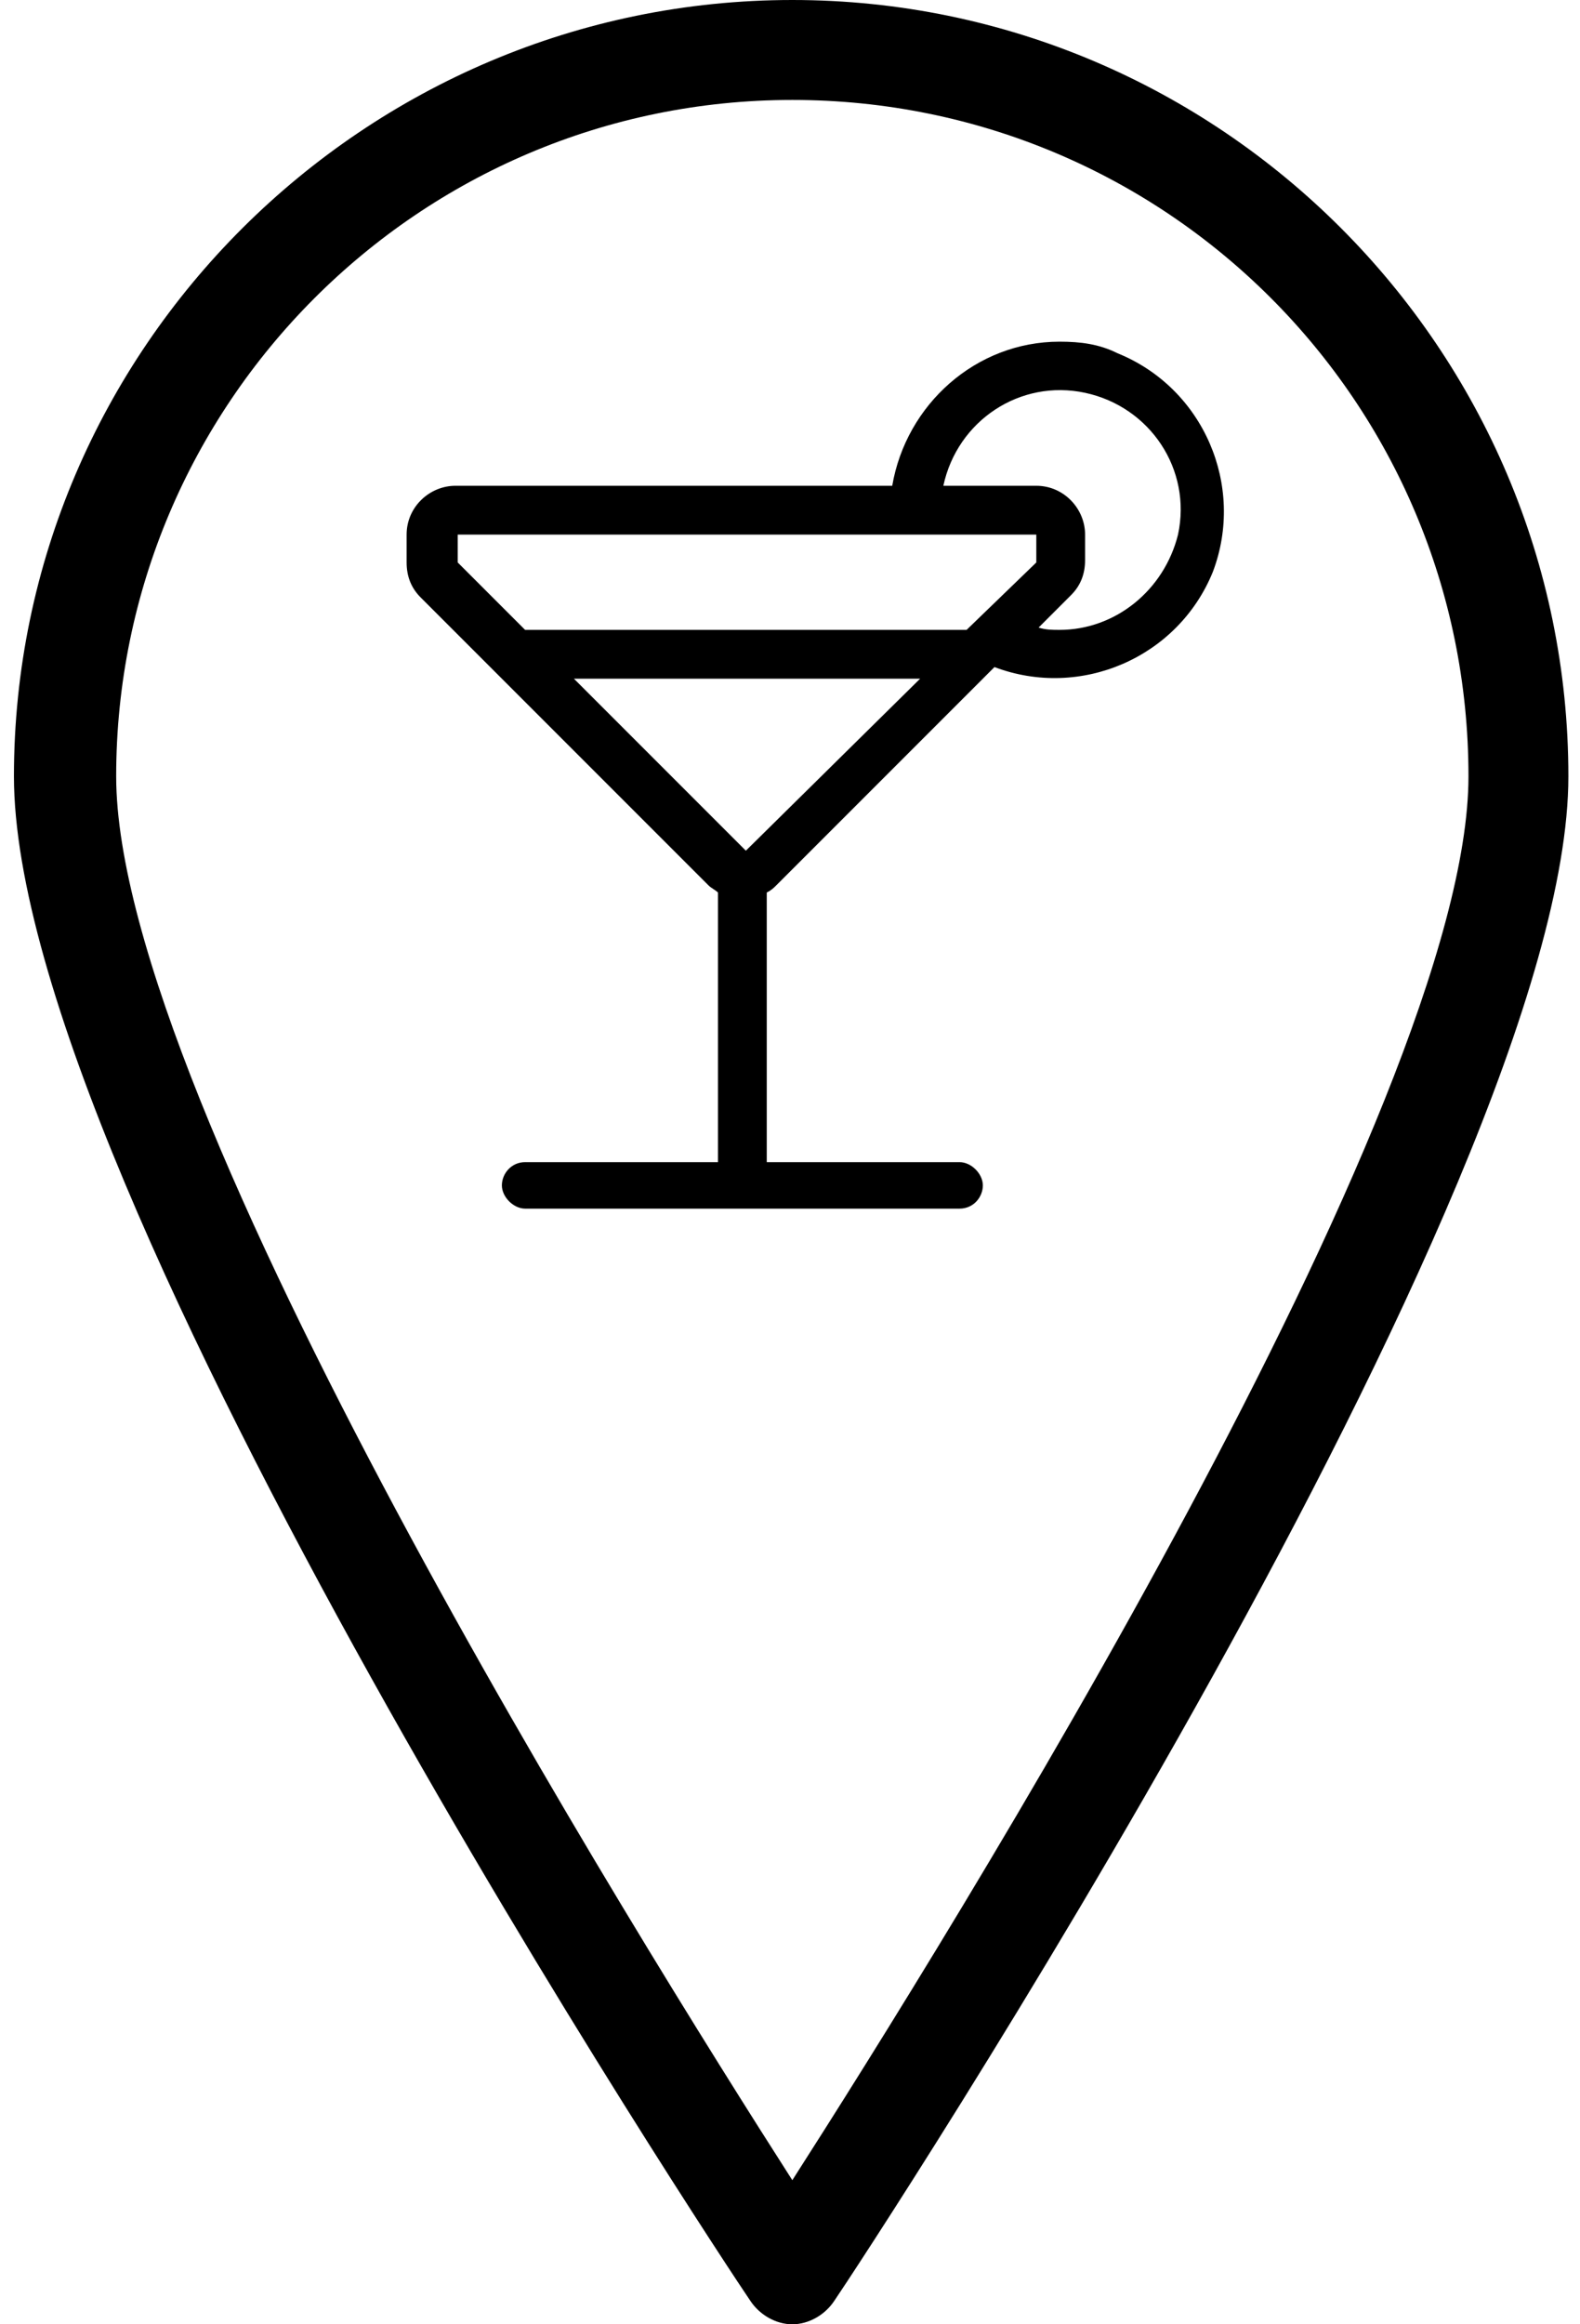 <?xml version="1.0" encoding="utf-8"?>
<!-- Generator: Adobe Illustrator 24.0.0, SVG Export Plug-In . SVG Version: 6.00 Build 0)  -->
<svg version="1.1" id="Ebene_1" xmlns="http://www.w3.org/2000/svg" xmlns:xlink="http://www.w3.org/1999/xlink" x="0px" y="0px"
	 viewBox="0 0 68 100" style="enable-background:new 0 0 68 100;" xml:space="preserve">
<path d="M34.1,0C15.7,0,0.6,15,0.6,33.4C0.6,51.2,31,97.1,32.3,99c0.4,0.6,1.1,1,1.8,1c0.7,0,1.4-0.4,1.8-1
	c1.3-1.9,31.6-47.9,31.6-65.6C67.5,15,52.5,0,34.1,0z M34.1,93.8C27.5,83.5,5,47.5,5,33.4c0-16,13-29.1,29.1-29.1s29.1,13,29.1,29.1
	C63.2,47.5,40.7,83.5,34.1,93.8z"/>
<path d="M45.6,14.7c-3.6,0-6.6,2.7-7.2,6.2H19.6c-1.1,0-2.1,0.9-2.1,2.1v1.2c0,0.6,0.2,1.1,0.6,1.5l12.4,12.4
	c0.1,0.1,0.3,0.2,0.4,0.3v11.6h-8.3c-0.6,0-1,0.5-1,1s0.5,1,1,1h18.7c0.6,0,1-0.5,1-1s-0.5-1-1-1h-8.3V38.4c0.2-0.1,0.3-0.2,0.4-0.3
	l9.4-9.4c3.7,1.4,7.9-0.4,9.4-4.1c1.4-3.7-0.4-7.9-4.1-9.4C47.3,14.8,46.5,14.7,45.6,14.7z M32.1,36.6l-7.4-7.4h14.9L32.1,36.6z
	 M41.6,27.1h-19l-2.9-2.9V23h24.9v1.2L41.6,27.1z M45.6,27.1c-0.3,0-0.6,0-0.9-0.1l1.4-1.4c0.4-0.4,0.6-0.9,0.6-1.5V23
	c0-1.1-0.9-2.1-2.1-2.1h-4c0.6-2.8,3.3-4.6,6.1-4c2.8,0.6,4.6,3.3,4,6.1C50.1,25.4,48,27.1,45.6,27.1z"/>
</svg>
